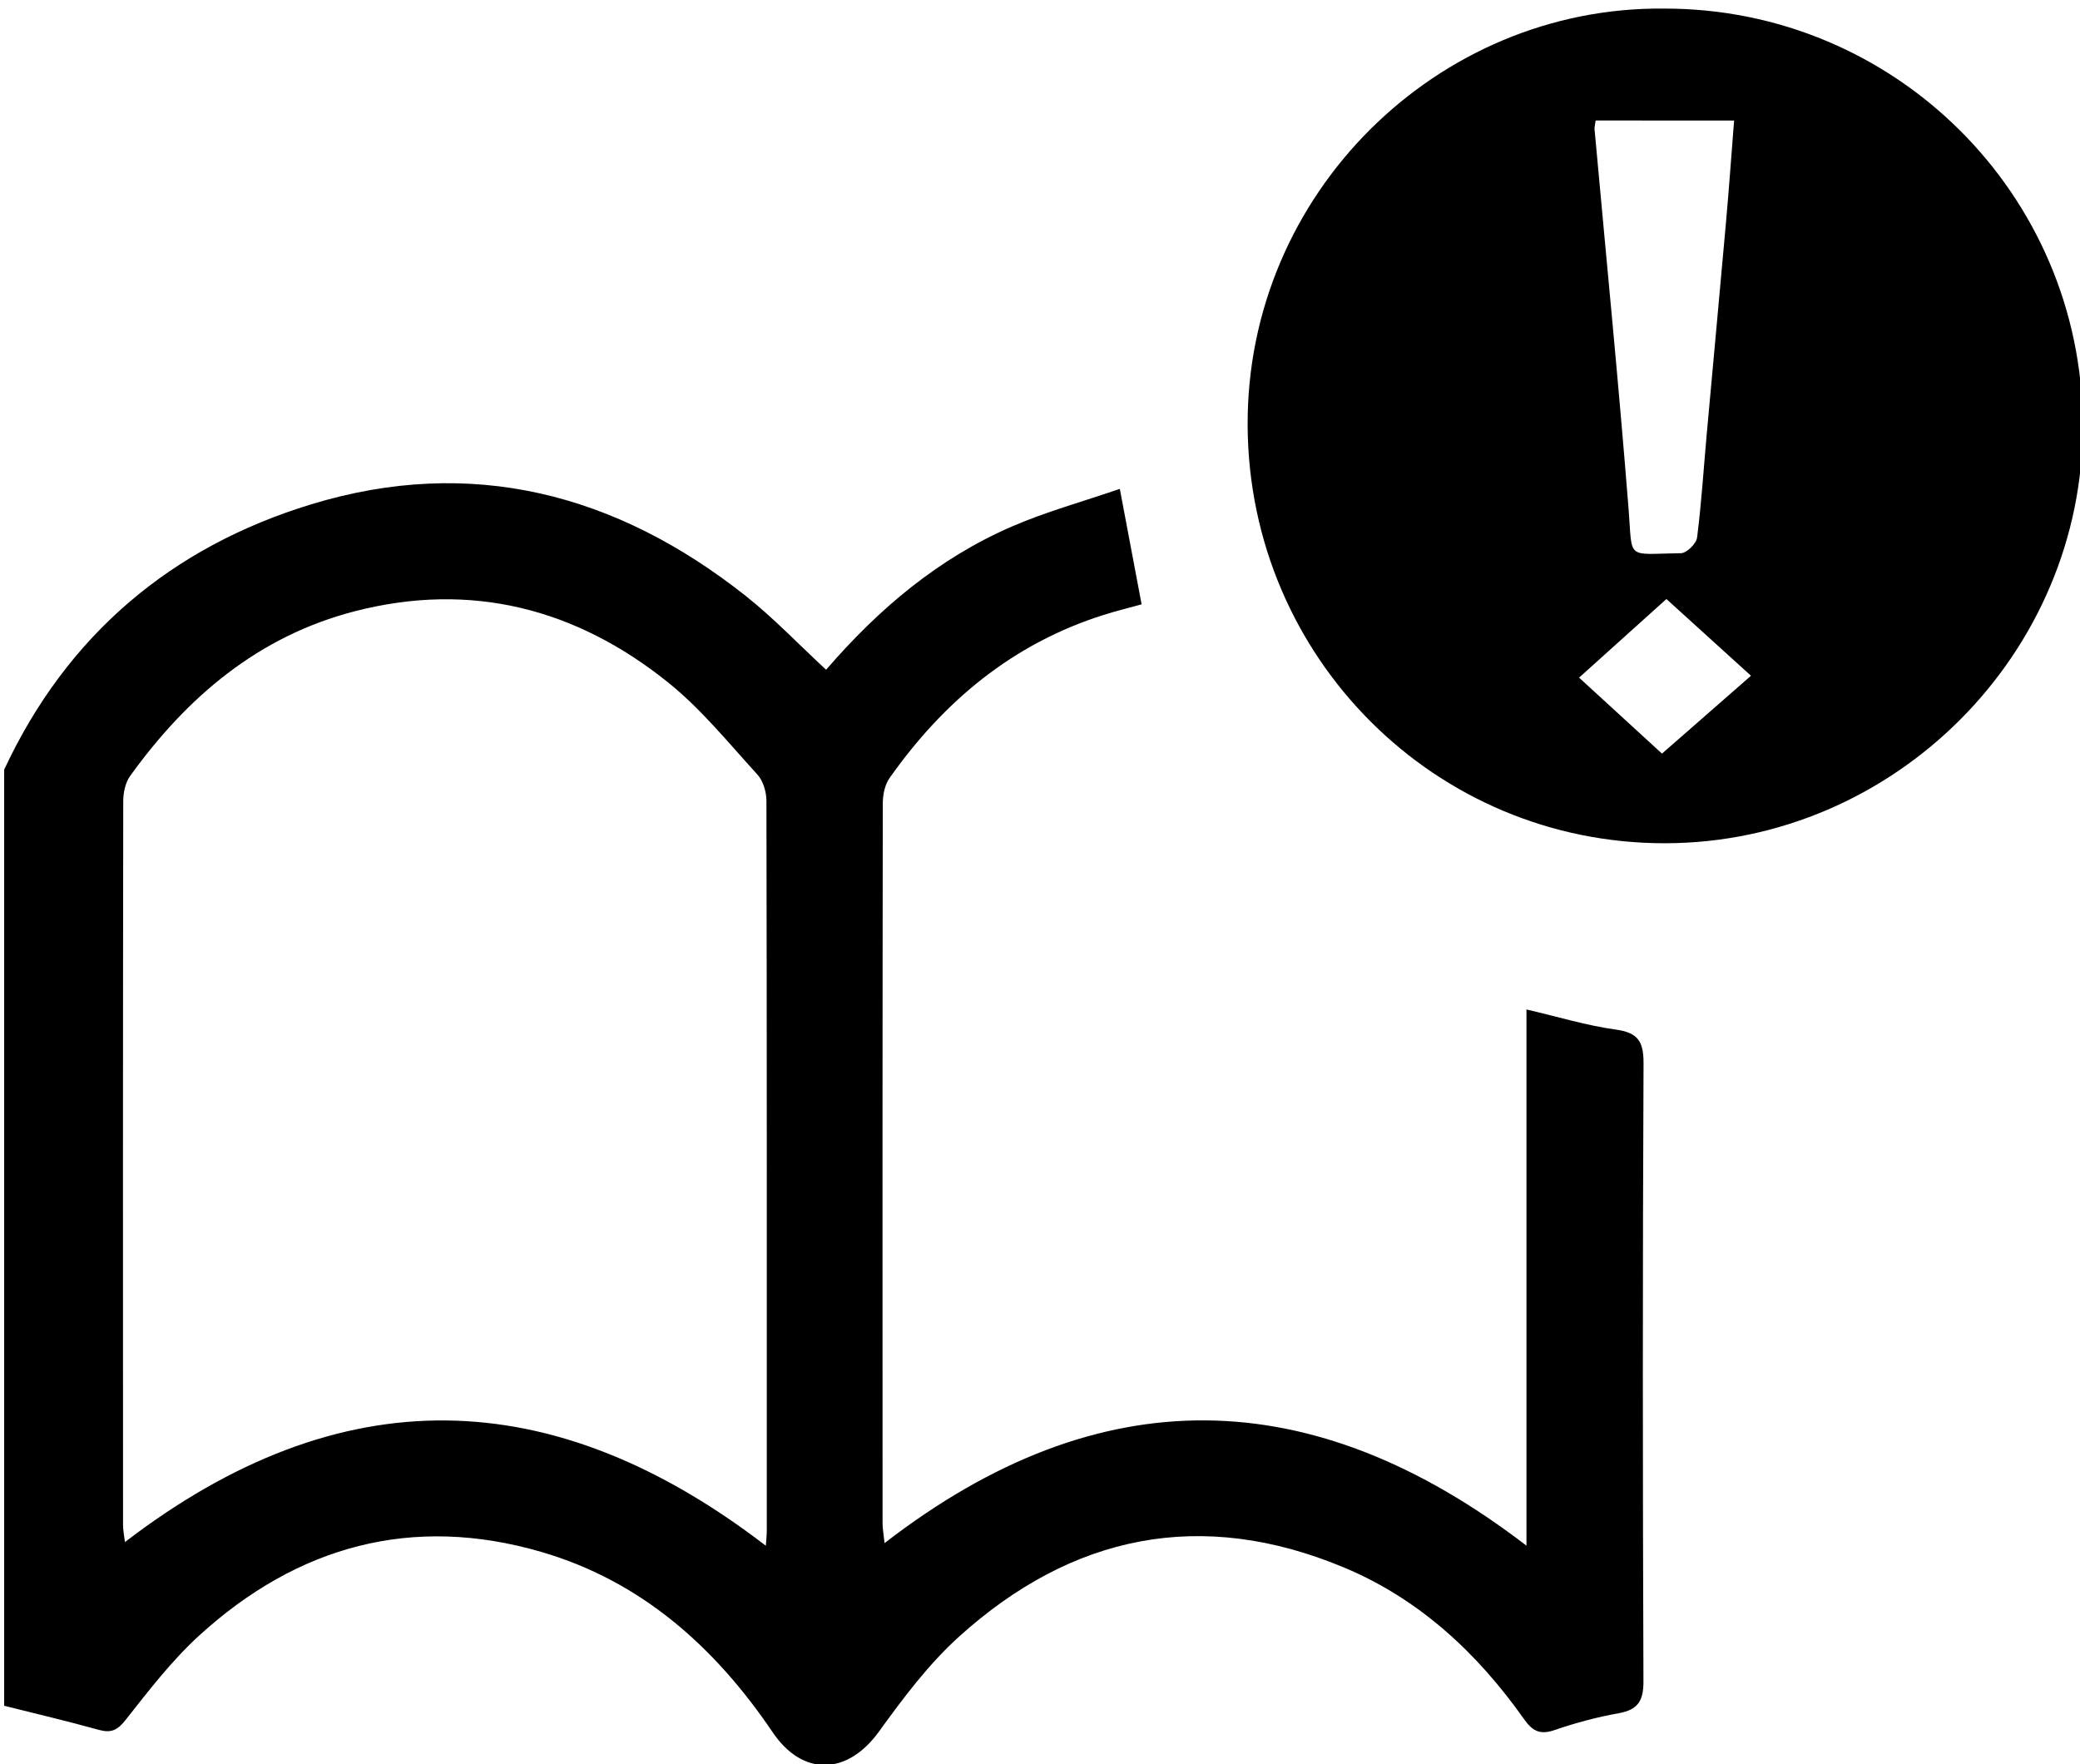 <svg x="0px" y="0px" width="375.053px" height="318.044px" viewBox="0 0 375.053 318.044" enable-background="new 0 0 375.053 318.044" xml:space="preserve">
<path fill-rule="evenodd" clip-rule="evenodd" d="M0.75,138.77c11.304-24.244,30.132-40.159,55.401-47.853              c28.839-8.781,54.973-1.94,78.289,16.507c5.052,3.998,9.533,8.719,14.518,13.33c9.454-10.97,20.289-20.123,33.577-25.859              c6.126-2.646,12.625-4.431,19.383-6.754c1.377,7.294,2.614,13.845,3.931,20.82c-2.206,0.611-4.565,1.186-6.876,1.917              c-16.381,5.183-28.831,15.576-38.589,29.422c-0.854,1.213-1.203,3.025-1.206,4.561c-0.063,43.243-0.055,86.486-0.04,129.729              c0,1.074,0.207,2.147,0.359,3.629c38.741-29.935,77.053-29.224,115.746,0.46c0-32.238,0-64.211,0-96.676              c5.756,1.34,10.853,2.903,16.065,3.619c4.048,0.556,5.063,2.128,5.044,6.137c-0.173,37.118-0.155,74.237-0.017,111.356              c0.014,3.548-0.983,5.15-4.48,5.777c-3.911,0.702-7.796,1.745-11.555,3.036c-2.625,0.901-3.966,0.19-5.502-1.982              c-8.447-11.956-18.949-21.712-32.564-27.377c-25.671-10.682-48.935-5.89-69.315,12.521c-5.494,4.963-10.067,11.079-14.438,17.117              c-5.682,7.852-13.726,8.152-19.171,0.102c-10.388-15.359-23.69-27.25-41.696-32.501c-23.238-6.778-43.965-1.104-61.698,15.075              c-4.942,4.509-9.099,9.931-13.265,15.211c-1.499,1.898-2.638,2.409-4.887,1.782c-5.636-1.572-11.338-2.904-17.014-4.332              C0.75,251.285,0.75,195.027,0.75,138.77z M138.093,278.696c0.079-1.22,0.169-1.955,0.169-2.691              c0.007-43.866,0.023-87.733-0.062-131.6c-0.003-1.601-0.574-3.592-1.614-4.733c-5.202-5.704-10.136-11.821-16.107-16.62              c-16.616-13.356-35.567-18.246-56.504-12.843c-17.367,4.482-30.246,15.433-40.519,29.714c-0.861,1.196-1.23,3-1.233,4.523              c-0.064,43.491-0.054,86.983-0.037,130.476c0,1.002,0.217,2.004,0.345,3.111C61.376,248.251,99.577,249.122,138.093,278.696z" />
<path fill-rule="evenodd" clip-rule="evenodd" d="M300.011,1.548c41.597-0.095,75.388,33.449,75.54,74.989              c0.151,41.231-33.912,75.407-75.25,75.499c-41.513,0.091-75.084-33.475-75.334-75.223              C224.717,34.914,259.187,1.144,300.011,1.548z M287.718,21.728c-0.111,0.828-0.231,1.2-0.199,1.558              c2.069,22.839,4.336,45.662,6.141,68.521c0.732,9.29-0.588,8.071,9.448,7.931c1.02-0.014,2.759-1.721,2.897-2.806              c0.791-6.177,1.178-12.404,1.738-18.61c1.154-12.783,2.354-25.562,3.488-38.347c0.534-6.015,0.962-12.039,1.453-18.247              C304.083,21.728,296.023,21.728,287.718,21.728z M299.68,135.875c4.855-4.248,10.237-8.957,16.046-14.039              c-5.689-5.161-10.908-9.895-15.249-13.833c-4.921,4.429-10.157,9.142-15.748,14.173              C290.193,127.183,295.397,131.952,299.68,135.875z" />
            </svg>